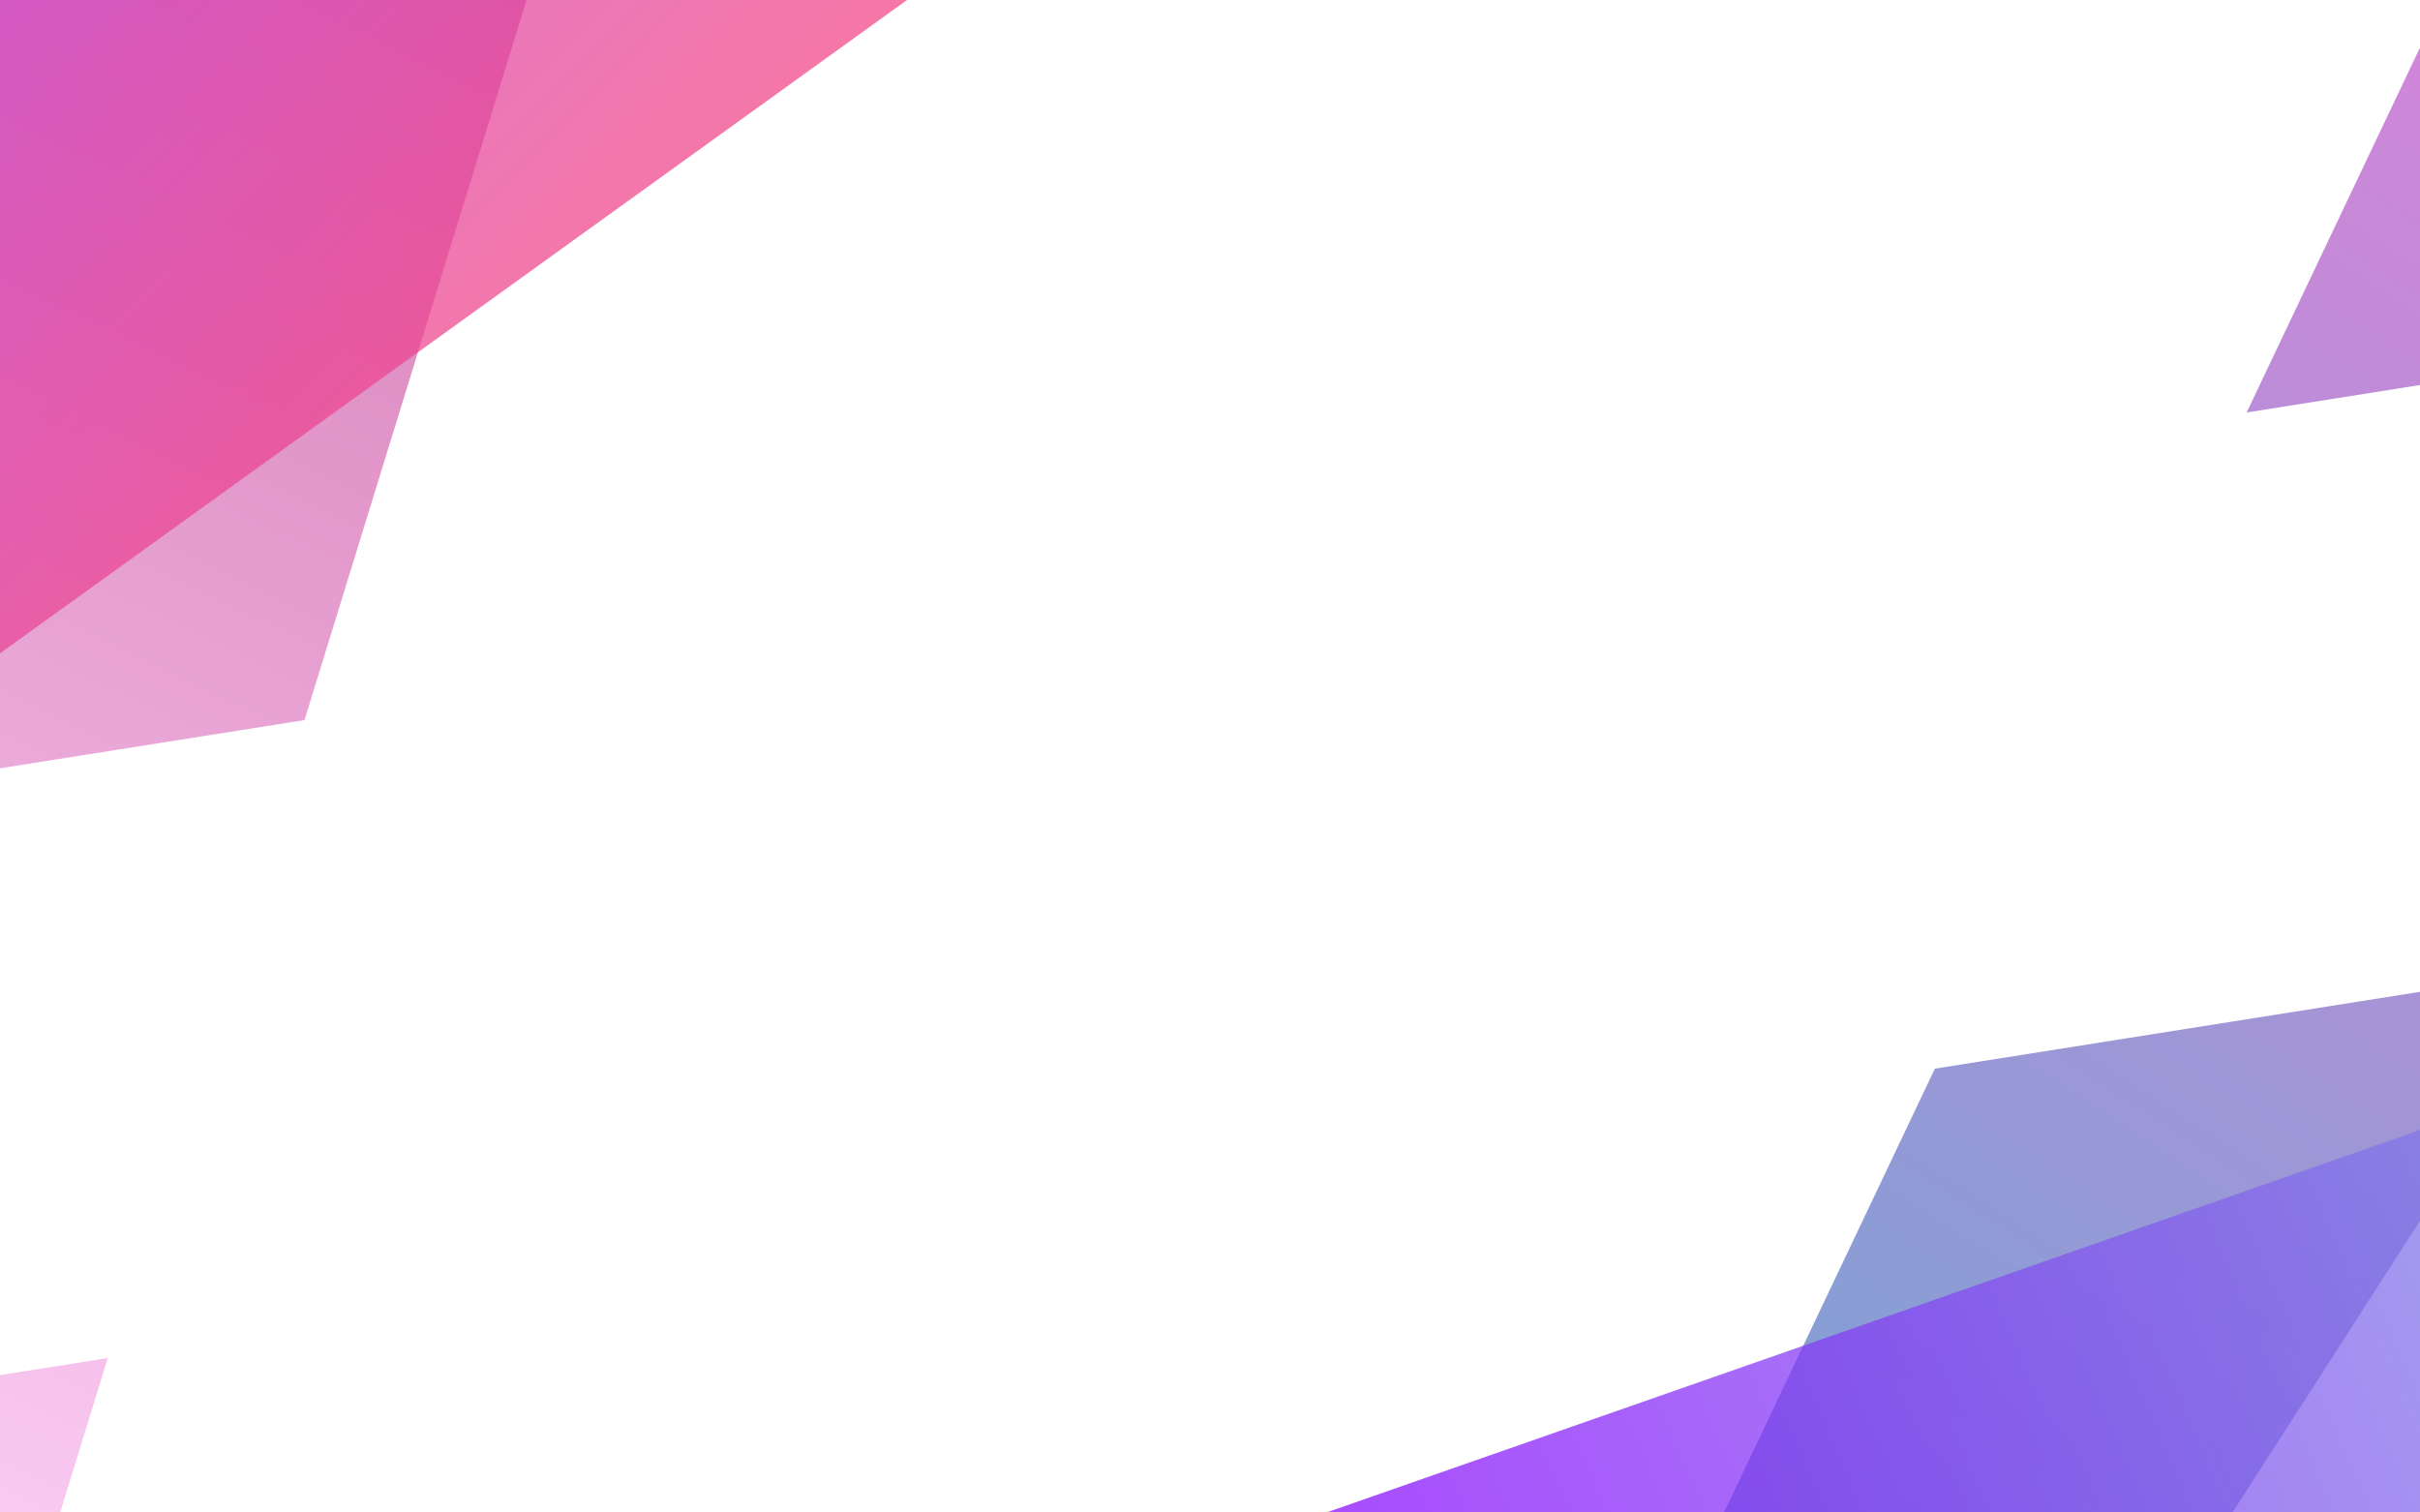 <svg xmlns="http://www.w3.org/2000/svg" xmlns:xlink="http://www.w3.org/1999/xlink" viewBox="10765 -1003 1280 800">
  <defs>
    <style>
      .cls-1 {
        clip-path: url(#clip-Web_1280_6);
      }

      .cls-2, .cls-3, .cls-4, .cls-5 {
        opacity: 0.731;
      }

      .cls-2 {
        fill: url(#linear-gradient);
      }

      .cls-3 {
        fill: url(#linear-gradient-2);
      }

      .cls-4 {
        fill: url(#linear-gradient-3);
      }

      .cls-5 {
        fill: url(#linear-gradient-4);
      }

      .cls-6 {
        fill: #fff;
      }
    </style>
    <linearGradient id="linear-gradient" x1="0.09" y1="0.582" x2="0.903" y2="0.595" gradientUnits="objectBoundingBox">
      <stop offset="0" stop-color="#b72880"/>
      <stop offset="1" stop-color="#ffc9fb"/>
    </linearGradient>
    <linearGradient id="linear-gradient-2" x1="0.5" x2="0.5" y2="1" gradientUnits="objectBoundingBox">
      <stop offset="0" stop-color="#fb4473"/>
      <stop offset="1" stop-color="#c946ce"/>
    </linearGradient>
    <linearGradient id="linear-gradient-3" x1="0.09" y1="0.582" x2="0.903" y2="0.595" gradientUnits="objectBoundingBox">
      <stop offset="0" stop-color="#3b84c3"/>
      <stop offset="1" stop-color="#d053cb"/>
    </linearGradient>
    <linearGradient id="linear-gradient-4" x1="0.09" y1="0.582" x2="0.903" y2="0.595" gradientUnits="objectBoundingBox">
      <stop offset="0" stop-color="#8900ff"/>
      <stop offset="1" stop-color="#7da6de"/>
    </linearGradient>
    <clipPath id="clip-Web_1280_6">
      <rect x="10765" y="-1003" width="1280" height="800"/>
    </clipPath>
  </defs>
  <g id="Web_1280_6" data-name="Web 1280 – 6" class="cls-1">
    <rect class="cls-6" x="10765" y="-1003" width="1280" height="800"/>
    <path id="Path_221" data-name="Path 221" class="cls-2" d="M1639.286,0,0,197.283V512.277H1639.286Z" transform="translate(11367.162 -1387.899) rotate(114)"/>
    <path id="Path_222" data-name="Path 222" class="cls-3" d="M0,0,1655.935,298.108V512.277H0Z" transform="matrix(-0.695, 0.719, -0.719, -0.695, 11688.642, -1322.757)"/>
    <path id="Path_223" data-name="Path 223" class="cls-4" d="M1407.164,0,0,112.9V303.062l1407.164,67.233Z" transform="translate(11456.871 -2.199) rotate(-60)"/>
    <path id="Path_224" data-name="Path 224" class="cls-5" d="M0,0,1139.541,154.549V265.582L102.6,341.675,0,172.307Z" transform="matrix(0.891, -0.454, 0.454, 0.891, 11314, -149.633)"/>
    <rect id="Rectangle_178" data-name="Rectangle 178" class="cls-6" width="1630" height="317" transform="translate(10610.938 -572.216) rotate(-9)"/>
  </g>
</svg>
